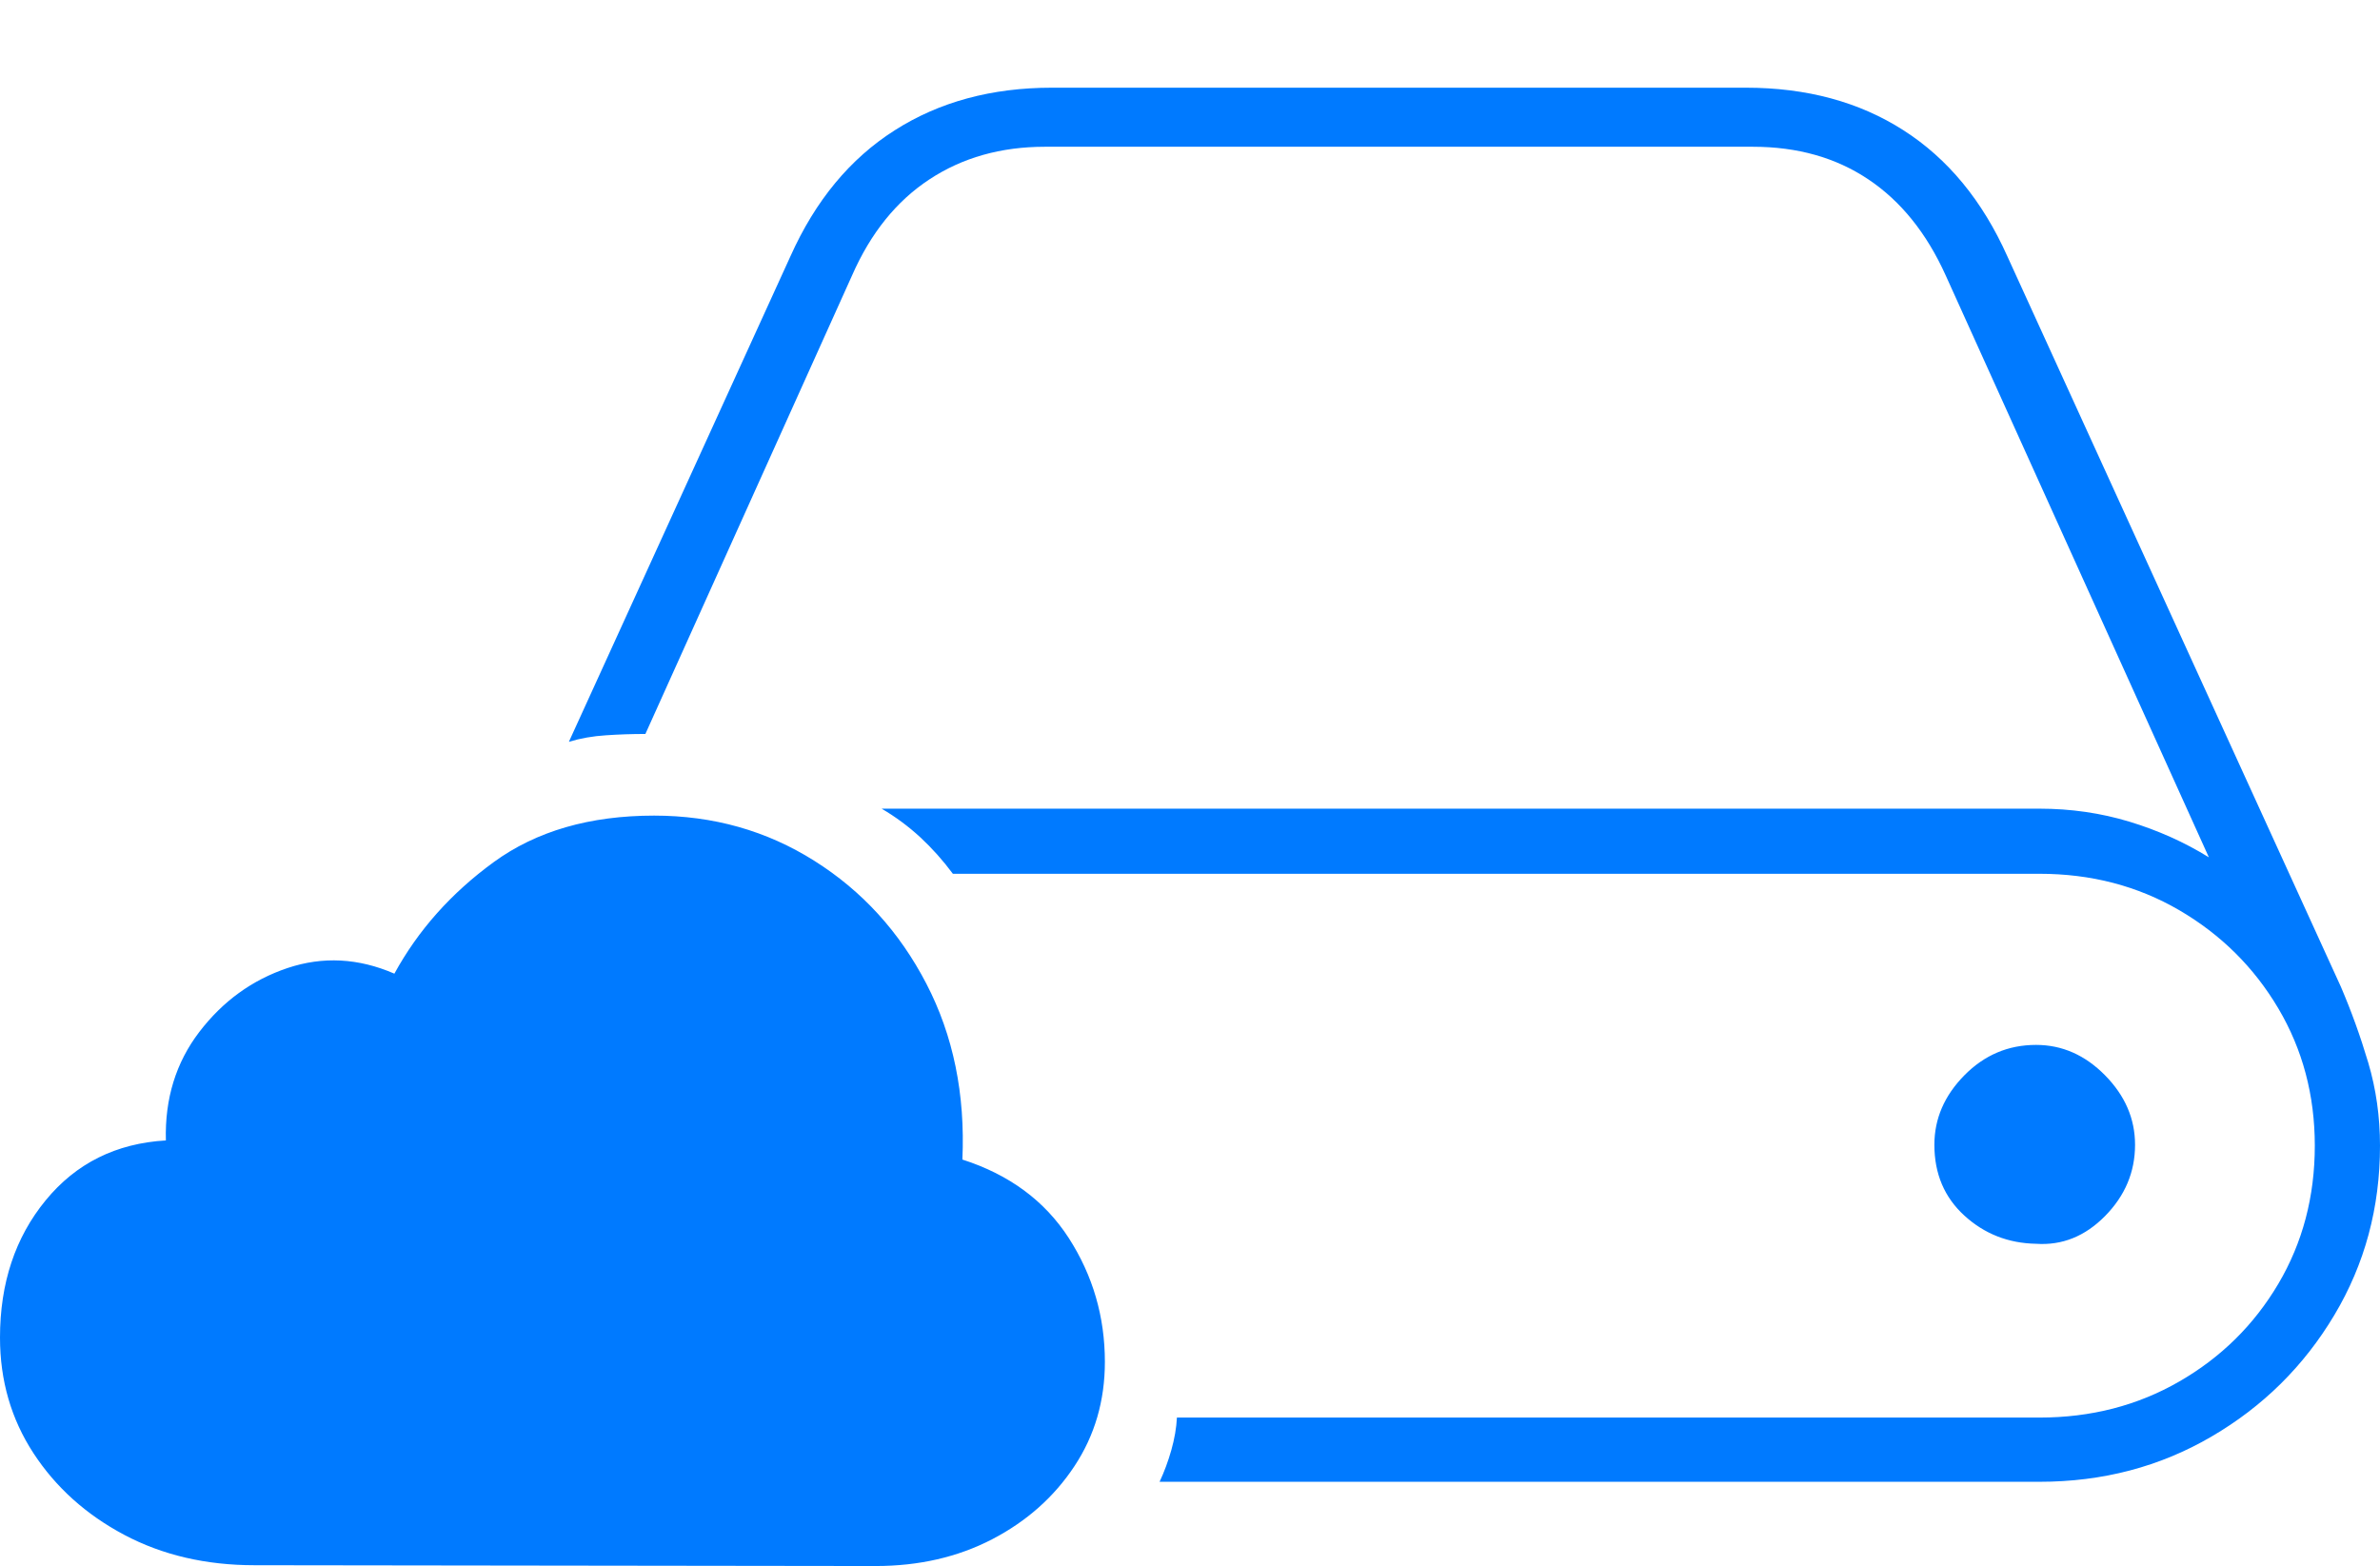 <?xml version="1.0" encoding="UTF-8"?>
<!--Generator: Apple Native CoreSVG 175-->
<!DOCTYPE svg
PUBLIC "-//W3C//DTD SVG 1.1//EN"
       "http://www.w3.org/Graphics/SVG/1.1/DTD/svg11.dtd">
<svg version="1.1" xmlns="http://www.w3.org/2000/svg" xmlns:xlink="http://www.w3.org/1999/xlink" width="26.758" height="17.607">
 <g>
  <rect height="17.607" opacity="0" width="26.758" x="0" y="0"/>
  <path d="M13.037 16.66L22.93 16.66Q23.994 16.66 24.863 16.152Q25.732 15.645 26.245 14.785Q26.758 13.926 26.758 12.881Q26.758 12.393 26.626 11.948Q26.494 11.504 26.318 11.094L22.568 2.881Q22.148 1.943 21.401 1.465Q20.654 0.986 19.629 0.986L11.826 0.986Q10.81 0.986 10.059 1.465Q9.307 1.943 8.887 2.881L6.396 8.34Q6.592 8.281 6.812 8.267Q7.031 8.252 7.256 8.252L9.58 3.096Q9.893 2.383 10.449 2.017Q11.006 1.65 11.748 1.65L19.707 1.65Q20.459 1.65 21.006 2.017Q21.553 2.383 21.875 3.096L24.834 9.639Q24.424 9.385 23.94 9.238Q23.457 9.092 22.93 9.092L9.912 9.092Q10.146 9.229 10.347 9.414Q10.547 9.6 10.713 9.824L22.93 9.824Q23.799 9.824 24.502 10.234Q25.205 10.645 25.615 11.338Q26.025 12.031 26.025 12.881Q26.025 13.74 25.615 14.434Q25.205 15.127 24.502 15.532Q23.799 15.938 22.93 15.938L13.232 15.938Q13.223 16.113 13.169 16.304Q13.115 16.494 13.037 16.66ZM21.748 12.871Q21.748 13.359 22.085 13.667Q22.422 13.975 22.891 13.984Q23.33 14.014 23.667 13.672Q24.004 13.33 24.004 12.871Q24.004 12.432 23.667 12.09Q23.33 11.748 22.891 11.748Q22.422 11.748 22.085 12.09Q21.748 12.432 21.748 12.871ZM2.861 17.598L9.844 17.607Q10.576 17.607 11.157 17.305Q11.738 17.002 12.08 16.484Q12.422 15.967 12.422 15.312Q12.422 14.551 12.017 13.921Q11.611 13.291 10.82 13.037Q10.869 11.934 10.415 11.06Q9.961 10.185 9.155 9.678Q8.35 9.17 7.354 9.17Q6.27 9.17 5.552 9.692Q4.834 10.215 4.434 10.947Q3.828 10.684 3.232 10.884Q2.637 11.084 2.241 11.602Q1.846 12.119 1.865 12.822Q1.025 12.871 0.513 13.496Q0 14.121 0 15.039Q0 15.762 0.376 16.338Q0.752 16.914 1.396 17.256Q2.041 17.598 2.861 17.598Z" fill="#007aff"/>
 </g>
</svg>
